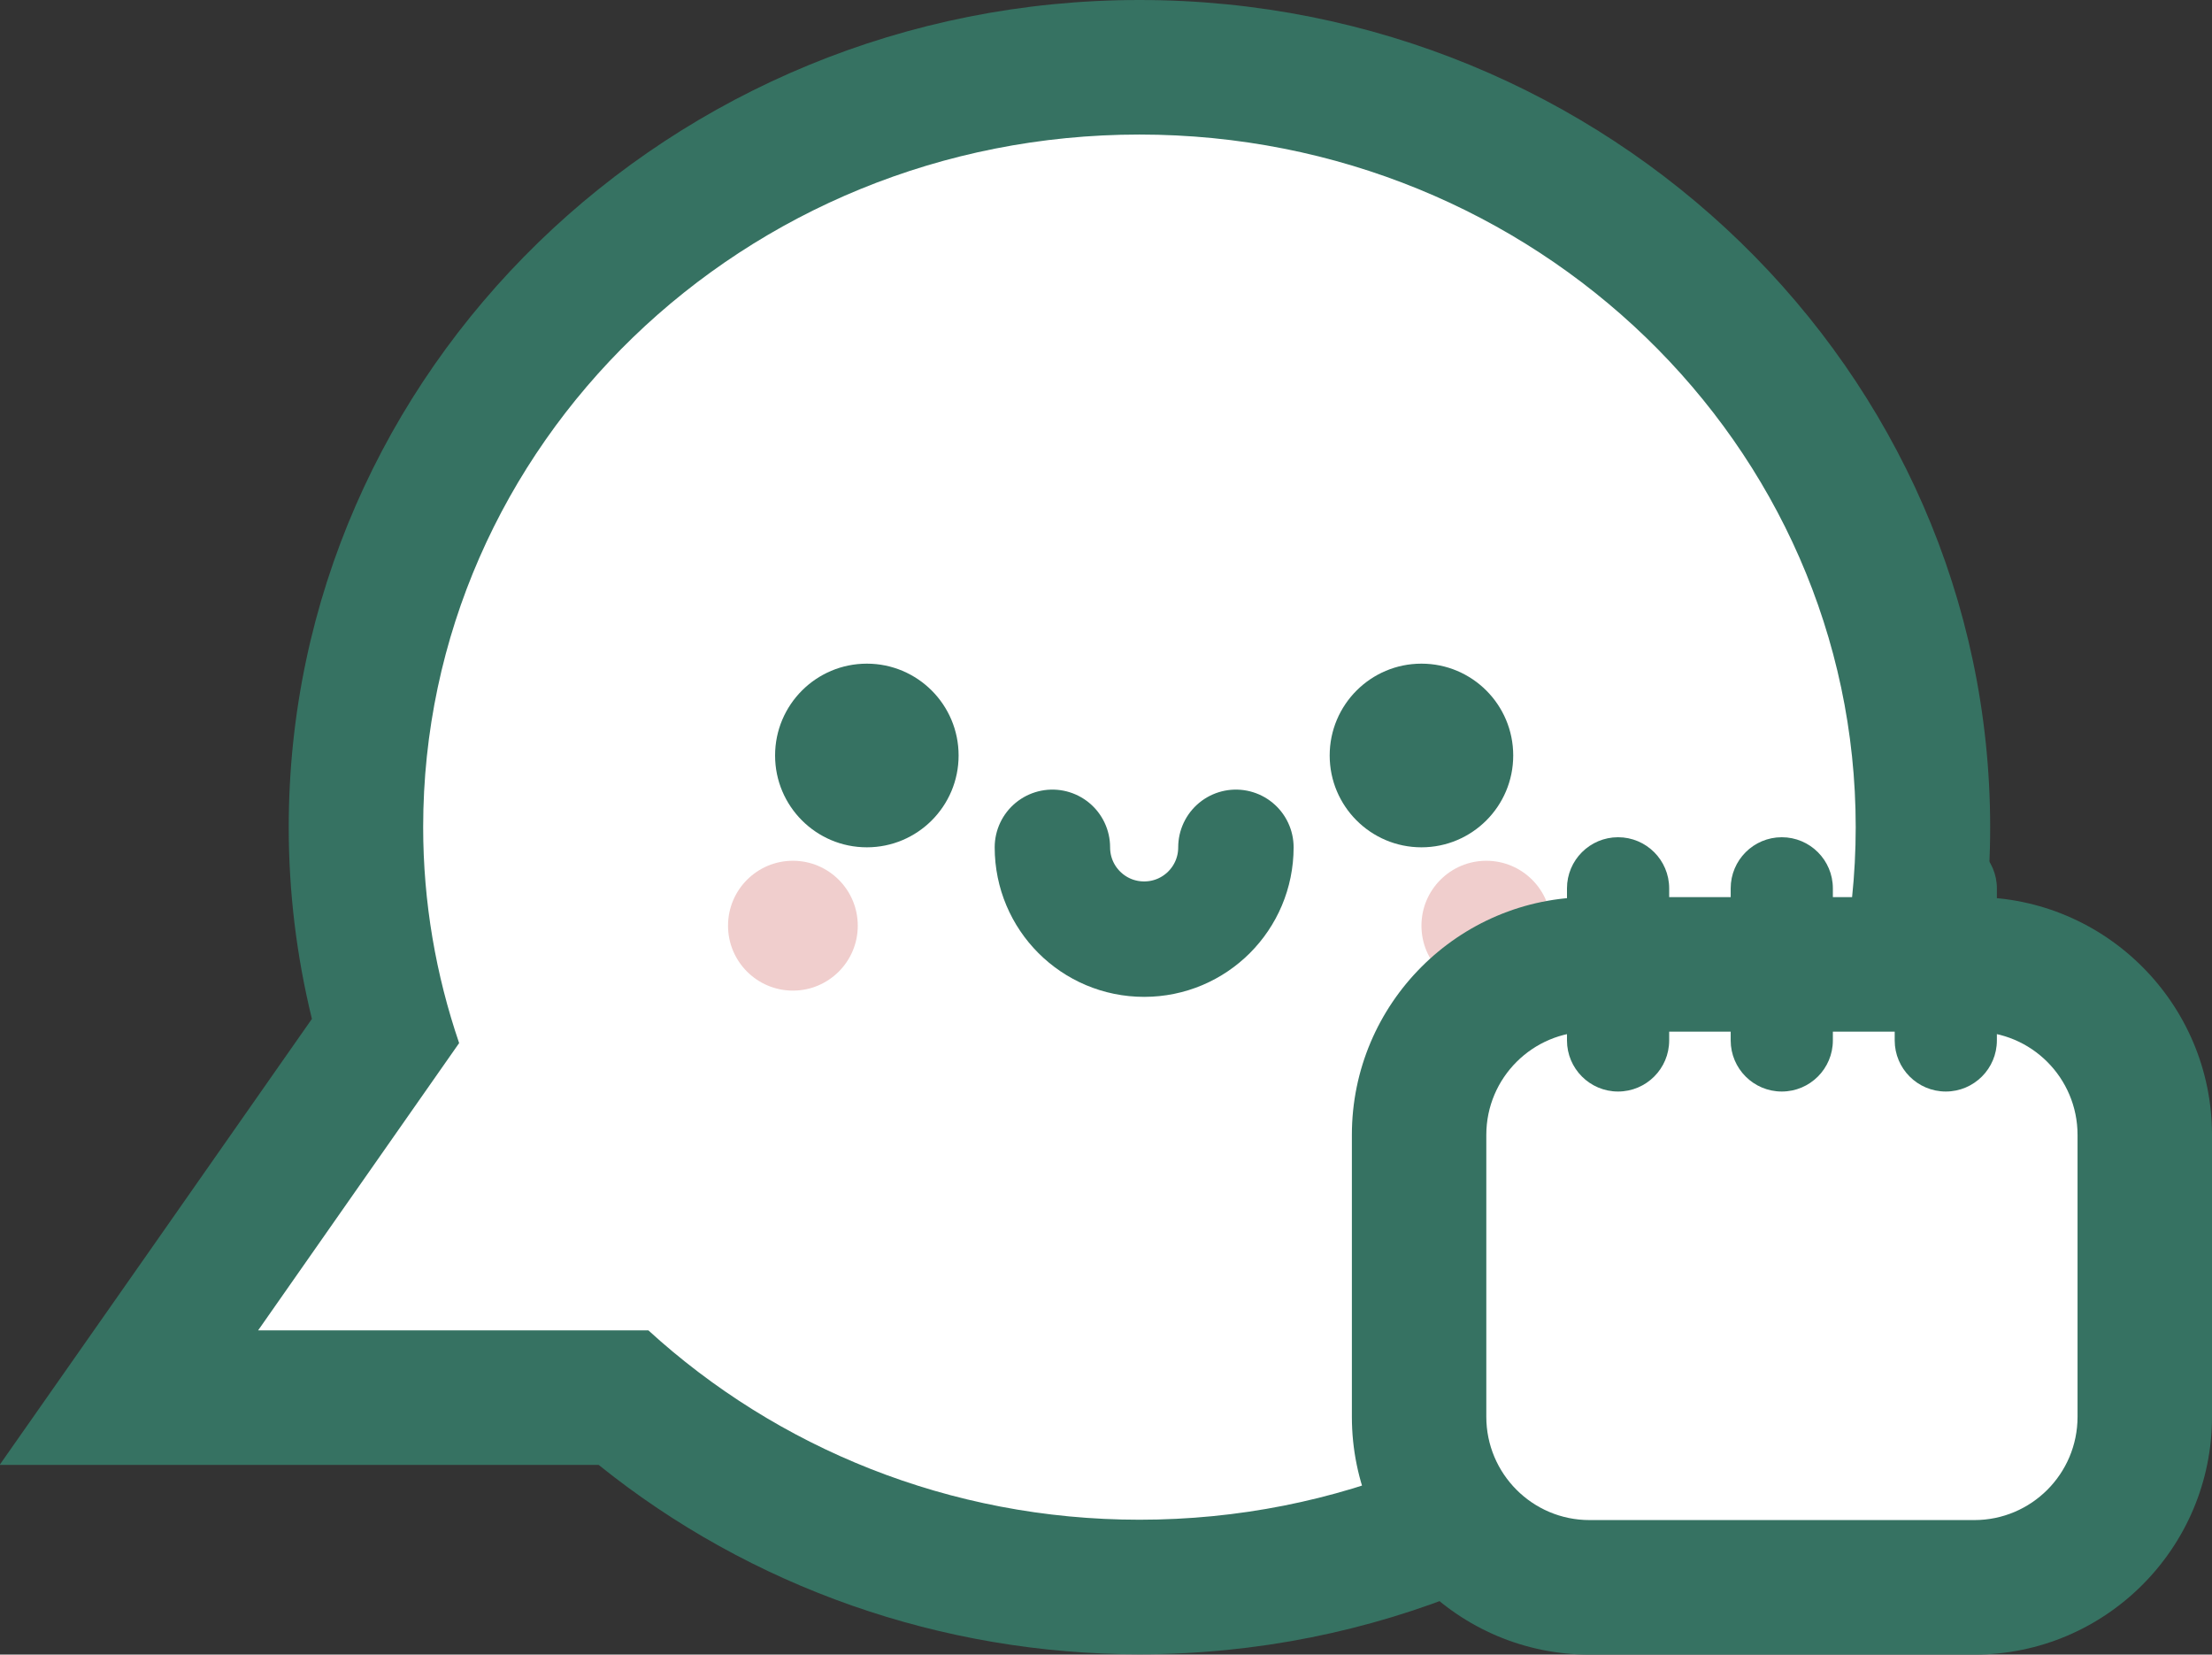 <svg width="115" height="86" viewBox="0 0 115 86" fill="none" xmlns="http://www.w3.org/2000/svg">
<rect x="0" y="0" width="115" height="86" fill="#333333" stroke="none"/>
<g clip-path="url(#clip0_440_25)">
<path d="M59.239 82.503C49.313 82.503 39.842 79.024 32.38 72.66H6.71L20.026 53.639C19.012 50.159 18.506 46.593 18.506 43.009C18.506 21.207 36.784 3.497 59.239 3.497C81.694 3.497 99.972 21.207 99.972 42.991C99.972 64.775 81.694 82.486 59.239 82.486V82.503Z" fill="white"/>
<path d="M59.239 6.993C79.806 6.993 96.477 23.113 96.477 42.991C96.477 62.87 79.806 78.989 59.239 78.989C49.348 78.989 40.366 75.23 33.708 69.146H13.42L23.87 54.215C22.664 50.684 22 46.907 22 42.991C22 23.113 38.671 6.993 59.239 6.993ZM59.239 0C34.862 0 15.011 19.284 15.011 42.991C15.011 46.348 15.412 49.67 16.216 52.957L7.689 65.142L-0.018 76.139H31.122C39.038 82.503 48.929 85.983 59.239 85.983C83.633 85.983 103.467 66.698 103.467 42.991C103.467 19.284 83.633 0 59.239 0Z" fill="#367262"/>
<path d="M45.067 44.04C47.702 44.04 49.837 41.903 49.837 39.267C49.837 36.631 47.702 34.494 45.067 34.494C42.432 34.494 40.296 36.631 40.296 39.267C40.296 41.903 42.432 44.04 45.067 44.04Z" fill="#367262"/>
<path d="M41.222 51.488C43.085 51.488 44.595 49.977 44.595 48.114C44.595 46.25 43.085 44.739 41.222 44.739C39.36 44.739 37.85 46.25 37.85 48.114C37.85 49.977 39.36 51.488 41.222 51.488Z" fill="#F0CECD"/>
<path d="M77.272 51.488C79.135 51.488 80.645 49.977 80.645 48.114C80.645 46.25 79.135 44.739 77.272 44.739C75.41 44.739 73.9 46.25 73.9 48.114C73.9 49.977 75.41 51.488 77.272 51.488Z" fill="#F0CECD"/>
<path d="M73.9 44.04C76.535 44.04 78.671 41.903 78.671 39.267C78.671 36.631 76.535 34.494 73.9 34.494C71.265 34.494 69.129 36.631 69.129 39.267C69.129 41.903 71.265 44.04 73.9 44.04Z" fill="#367262"/>
<path d="M64.254 44.04C64.254 46.68 62.122 48.813 59.483 48.813C56.845 48.813 54.713 46.68 54.713 44.04" stroke="#367262" stroke-width="6" stroke-linecap="round" stroke-linejoin="round"/>
<path d="M102.646 50.124H82.637C77.744 50.124 73.778 54.093 73.778 58.989V73.639C73.778 78.535 77.744 82.503 82.637 82.503H102.646C107.539 82.503 111.505 78.535 111.505 73.639V58.989C111.505 54.093 107.539 50.124 102.646 50.124Z" fill="white"/>
<path d="M102.646 53.621C105.616 53.621 108.01 56.034 108.01 58.988V73.639C108.01 76.611 105.599 79.007 102.646 79.007H82.637C79.666 79.007 77.272 76.594 77.272 73.639V58.988C77.272 56.016 79.684 53.621 82.637 53.621H102.646ZM102.646 46.628H82.637C75.822 46.628 70.283 52.17 70.283 58.988V73.639C70.283 80.458 75.822 86 82.637 86H102.646C109.461 86 115 80.458 115 73.639V58.988C115 52.17 109.461 46.628 102.646 46.628Z" fill="#367262"/>
<path d="M86.779 46.173C86.779 44.706 85.589 43.516 84.122 43.516C82.656 43.516 81.466 44.706 81.466 46.173V54.076C81.466 55.543 82.656 56.733 84.122 56.733C85.589 56.733 86.779 55.543 86.779 54.076V46.173Z" fill="#367262"/>
<path d="M95.289 46.173C95.289 44.706 94.1 43.516 92.633 43.516C91.166 43.516 89.977 44.706 89.977 46.173V54.076C89.977 55.543 91.166 56.733 92.633 56.733C94.1 56.733 95.289 55.543 95.289 54.076V46.173Z" fill="#367262"/>
<path d="M103.816 46.173C103.816 44.706 102.627 43.516 101.16 43.516C99.693 43.516 98.504 44.706 98.504 46.173V54.076C98.504 55.543 99.693 56.733 101.16 56.733C102.627 56.733 103.816 55.543 103.816 54.076V46.173Z" fill="#367262"/>
</g>
<defs>
<clipPath id="clip0_440_25">
<rect width="115" height="86" fill="white"/>
</clipPath>
</defs>
</svg>
